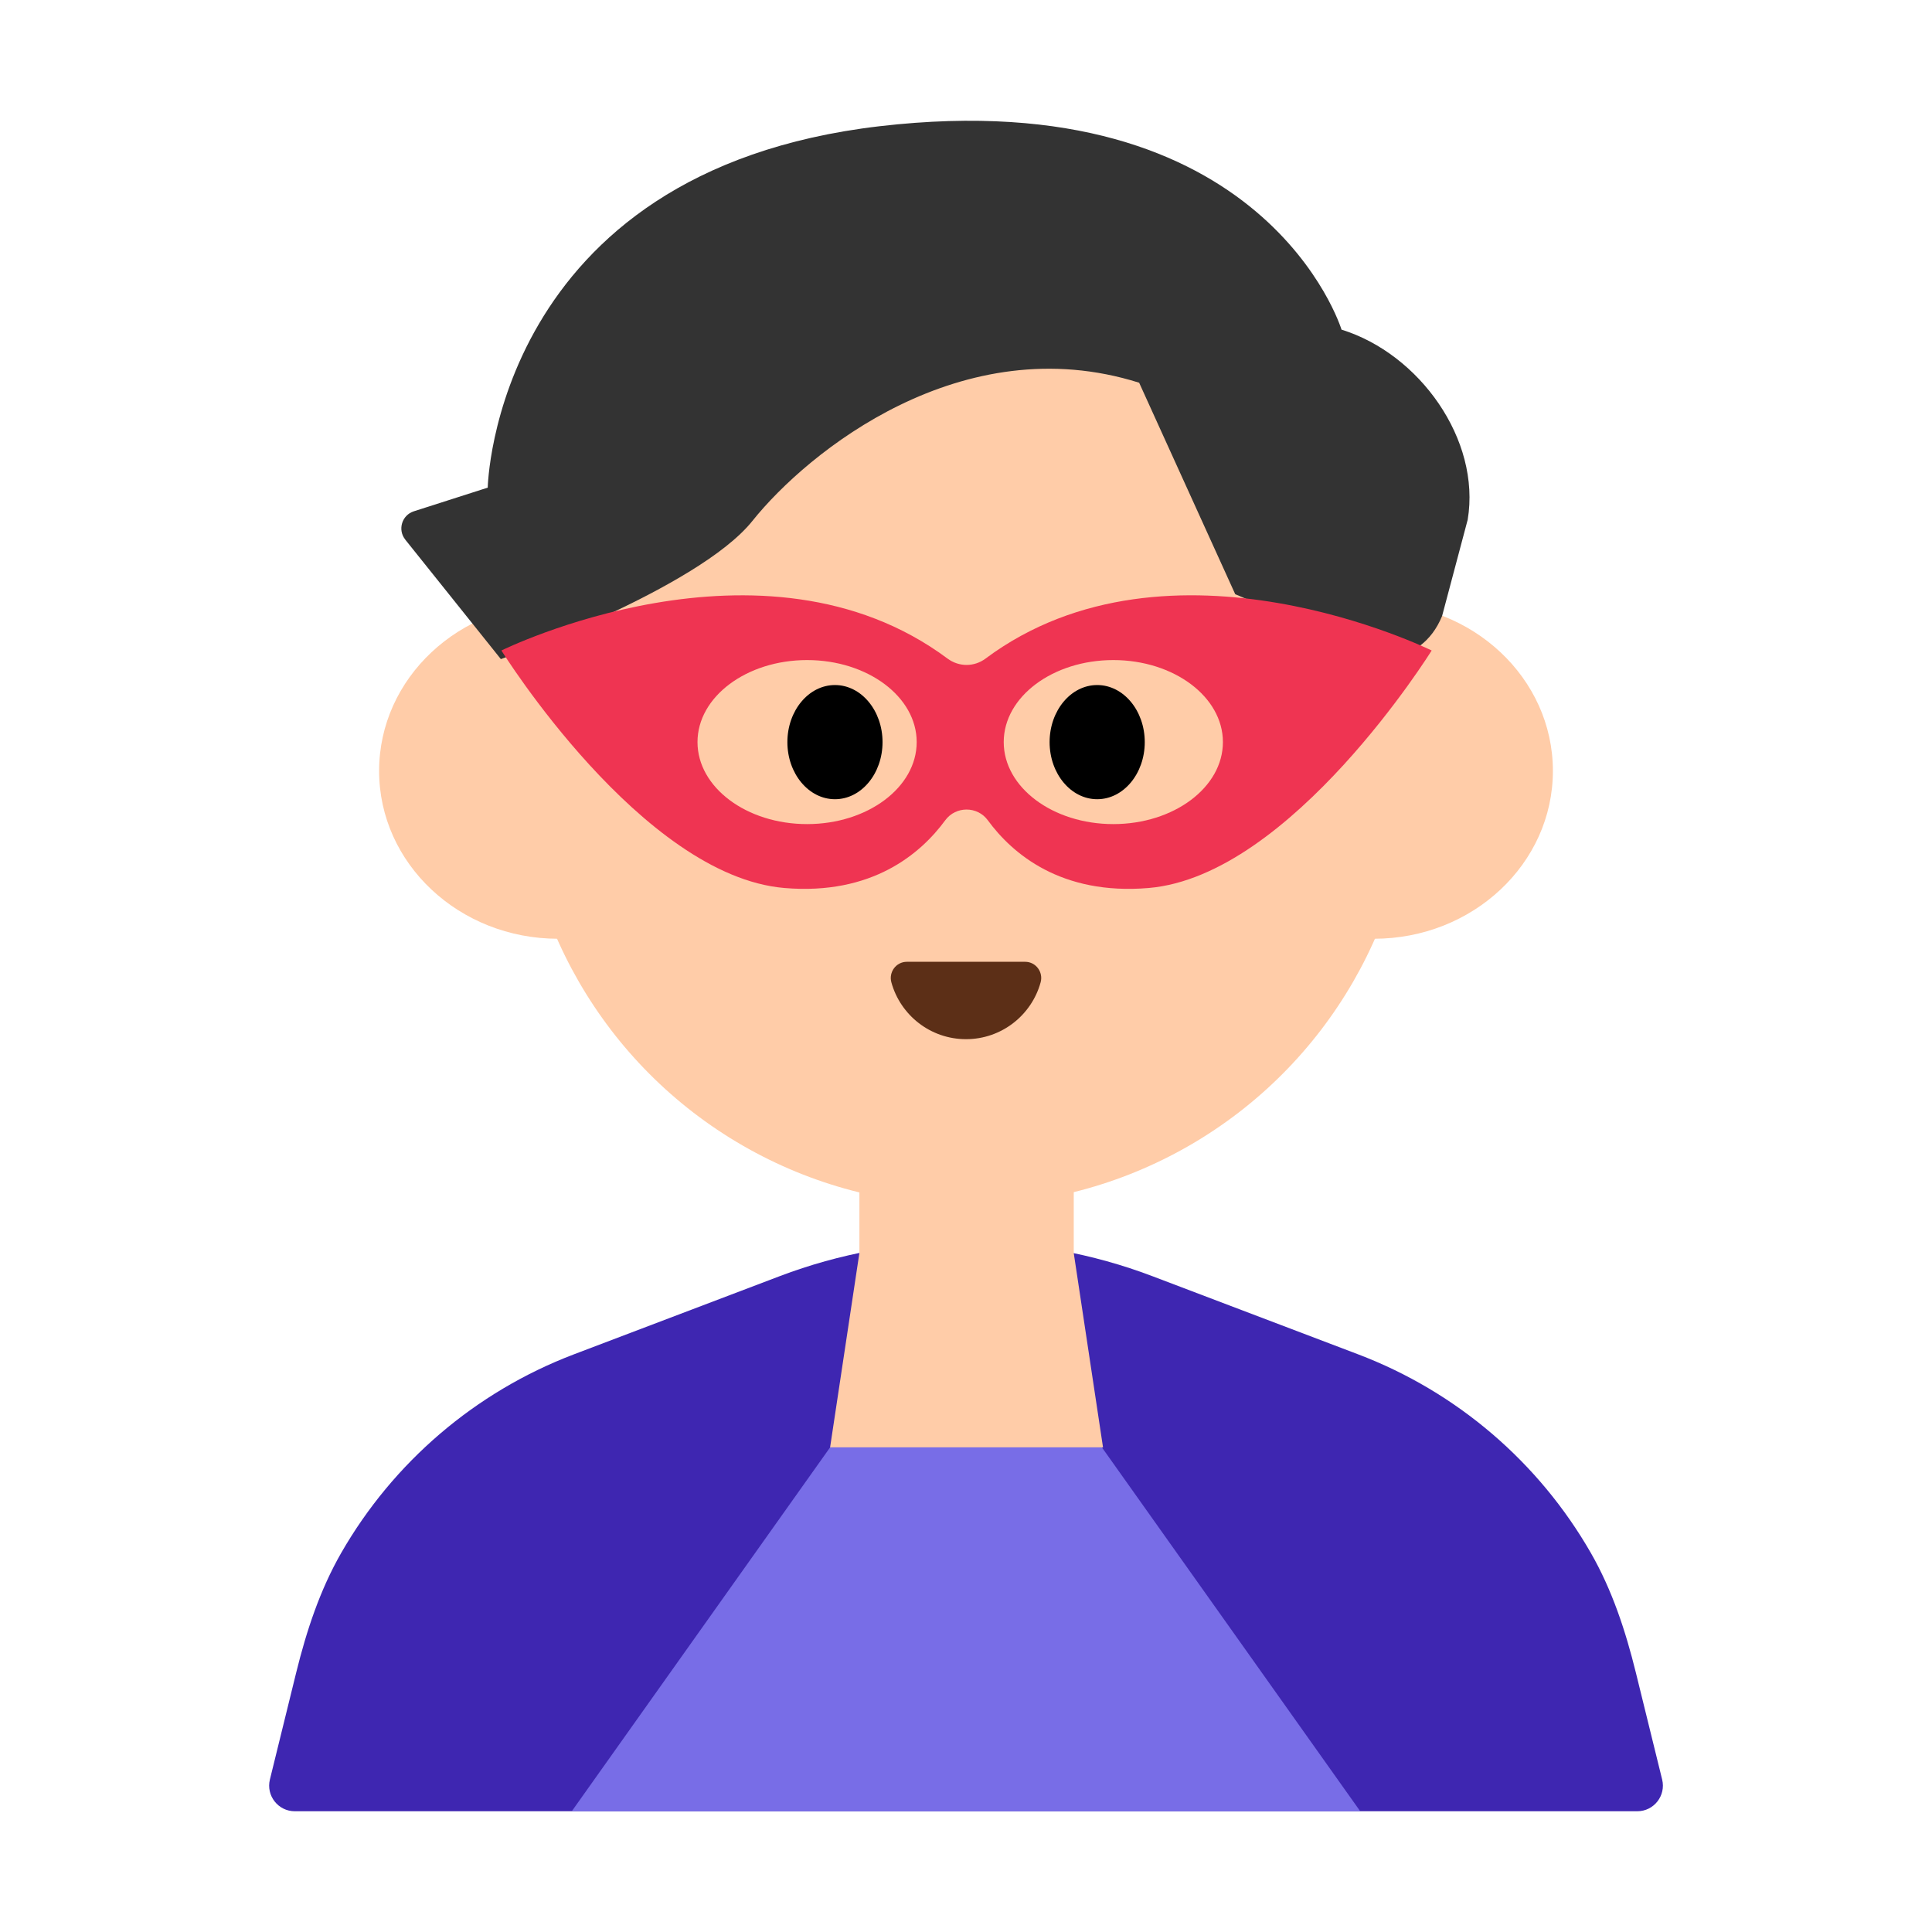 <?xml version="1.0" encoding="UTF-8"?><svg id="Layer_1" xmlns="http://www.w3.org/2000/svg" viewBox="0 0 40 40"><g><path d="M28.116,28.039l-4.257-1.617c-2.486-.944-5.231-.944-7.717,0l-4.257,1.617c-2.049,.779-3.746,2.241-4.821,4.113-.441,.768-.72,1.619-.932,2.479l-.544,2.212c-.082,.334,.171,.657,.515,.657h27.795c.344,0,.597-.323,.515-.657l-.544-2.212c-.212-.86-.491-1.711-.932-2.479-1.075-1.873-2.771-3.335-4.821-4.113Z" style="fill:#3e26b1;"/><circle cx="20" cy="15.701" r="9.254" style="fill:#ffcca8;"/><g><ellipse cx="11.554" cy="15.961" rx="3.705" ry="3.475" style="fill:#ffcca8;"/><ellipse cx="28.446" cy="15.961" rx="3.705" ry="3.475" style="fill:#ffcca8;"/></g><path d="M21.225,19.913c.221,0,.379,.213,.32,.426-.187,.678-.808,1.176-1.545,1.176s-1.358-.498-1.545-1.176c-.059-.213,.099-.426,.32-.426h2.45Z" style="fill:#5c2f17;"/><polygon points="22.837 29.967 17.186 29.967 17.793 25.94 17.793 23.536 22.231 23.536 22.231 25.945 22.837 29.967" style="fill:#ffcca8;"/><polygon points="22.814 29.967 20 29.967 17.186 29.967 11.838 37.5 20 37.5 28.162 37.5 22.814 29.967" style="fill:#786de7;"/><path d="M8.39,11.172l1.98,2.474s4.089-1.462,5.208-2.861c1.144-1.43,4.339-4.019,8.007-2.861l1.989,4.378,3.137,1.344c.527-.084,.925-.357,1.146-.892l.53-1.994c.276-1.655-.999-3.436-2.612-3.935h0s-1.569-5.143-9.561-4.212c-7.992,.931-8.116,7.483-8.116,7.483l-1.53,.49c-.248,.079-.34,.383-.177,.586Z" style="fill:#333;"/><g><path d="M20.407,13.634c-.238,.177-.553,.177-.791,0-3.82-2.844-9.235-.166-9.235-.166,0,0,2.901,4.666,5.859,4.917,1.816,.154,2.824-.712,3.331-1.403,.217-.295,.664-.295,.88,0,.507,.692,1.515,1.557,3.331,1.403,2.959-.251,5.859-4.917,5.859-4.917,0,0-5.415-2.679-9.235,.166Zm-3.697,3.428c-1.253,0-2.269-.76-2.269-1.698s1.016-1.698,2.269-1.698,2.269,.76,2.269,1.698-1.016,1.698-2.269,1.698Zm6.34,0c-1.253,0-2.269-.76-2.269-1.698s1.016-1.698,2.269-1.698,2.269,.76,2.269,1.698-1.016,1.698-2.269,1.698Z" style="fill:#ef3452;"/><ellipse cx="17.287" cy="15.365" rx=".985" ry="1.182"/><ellipse cx="22.716" cy="15.365" rx=".985" ry="1.182"/></g></g><rect y="0" width="40" height="40" style="fill:none;"/></svg>